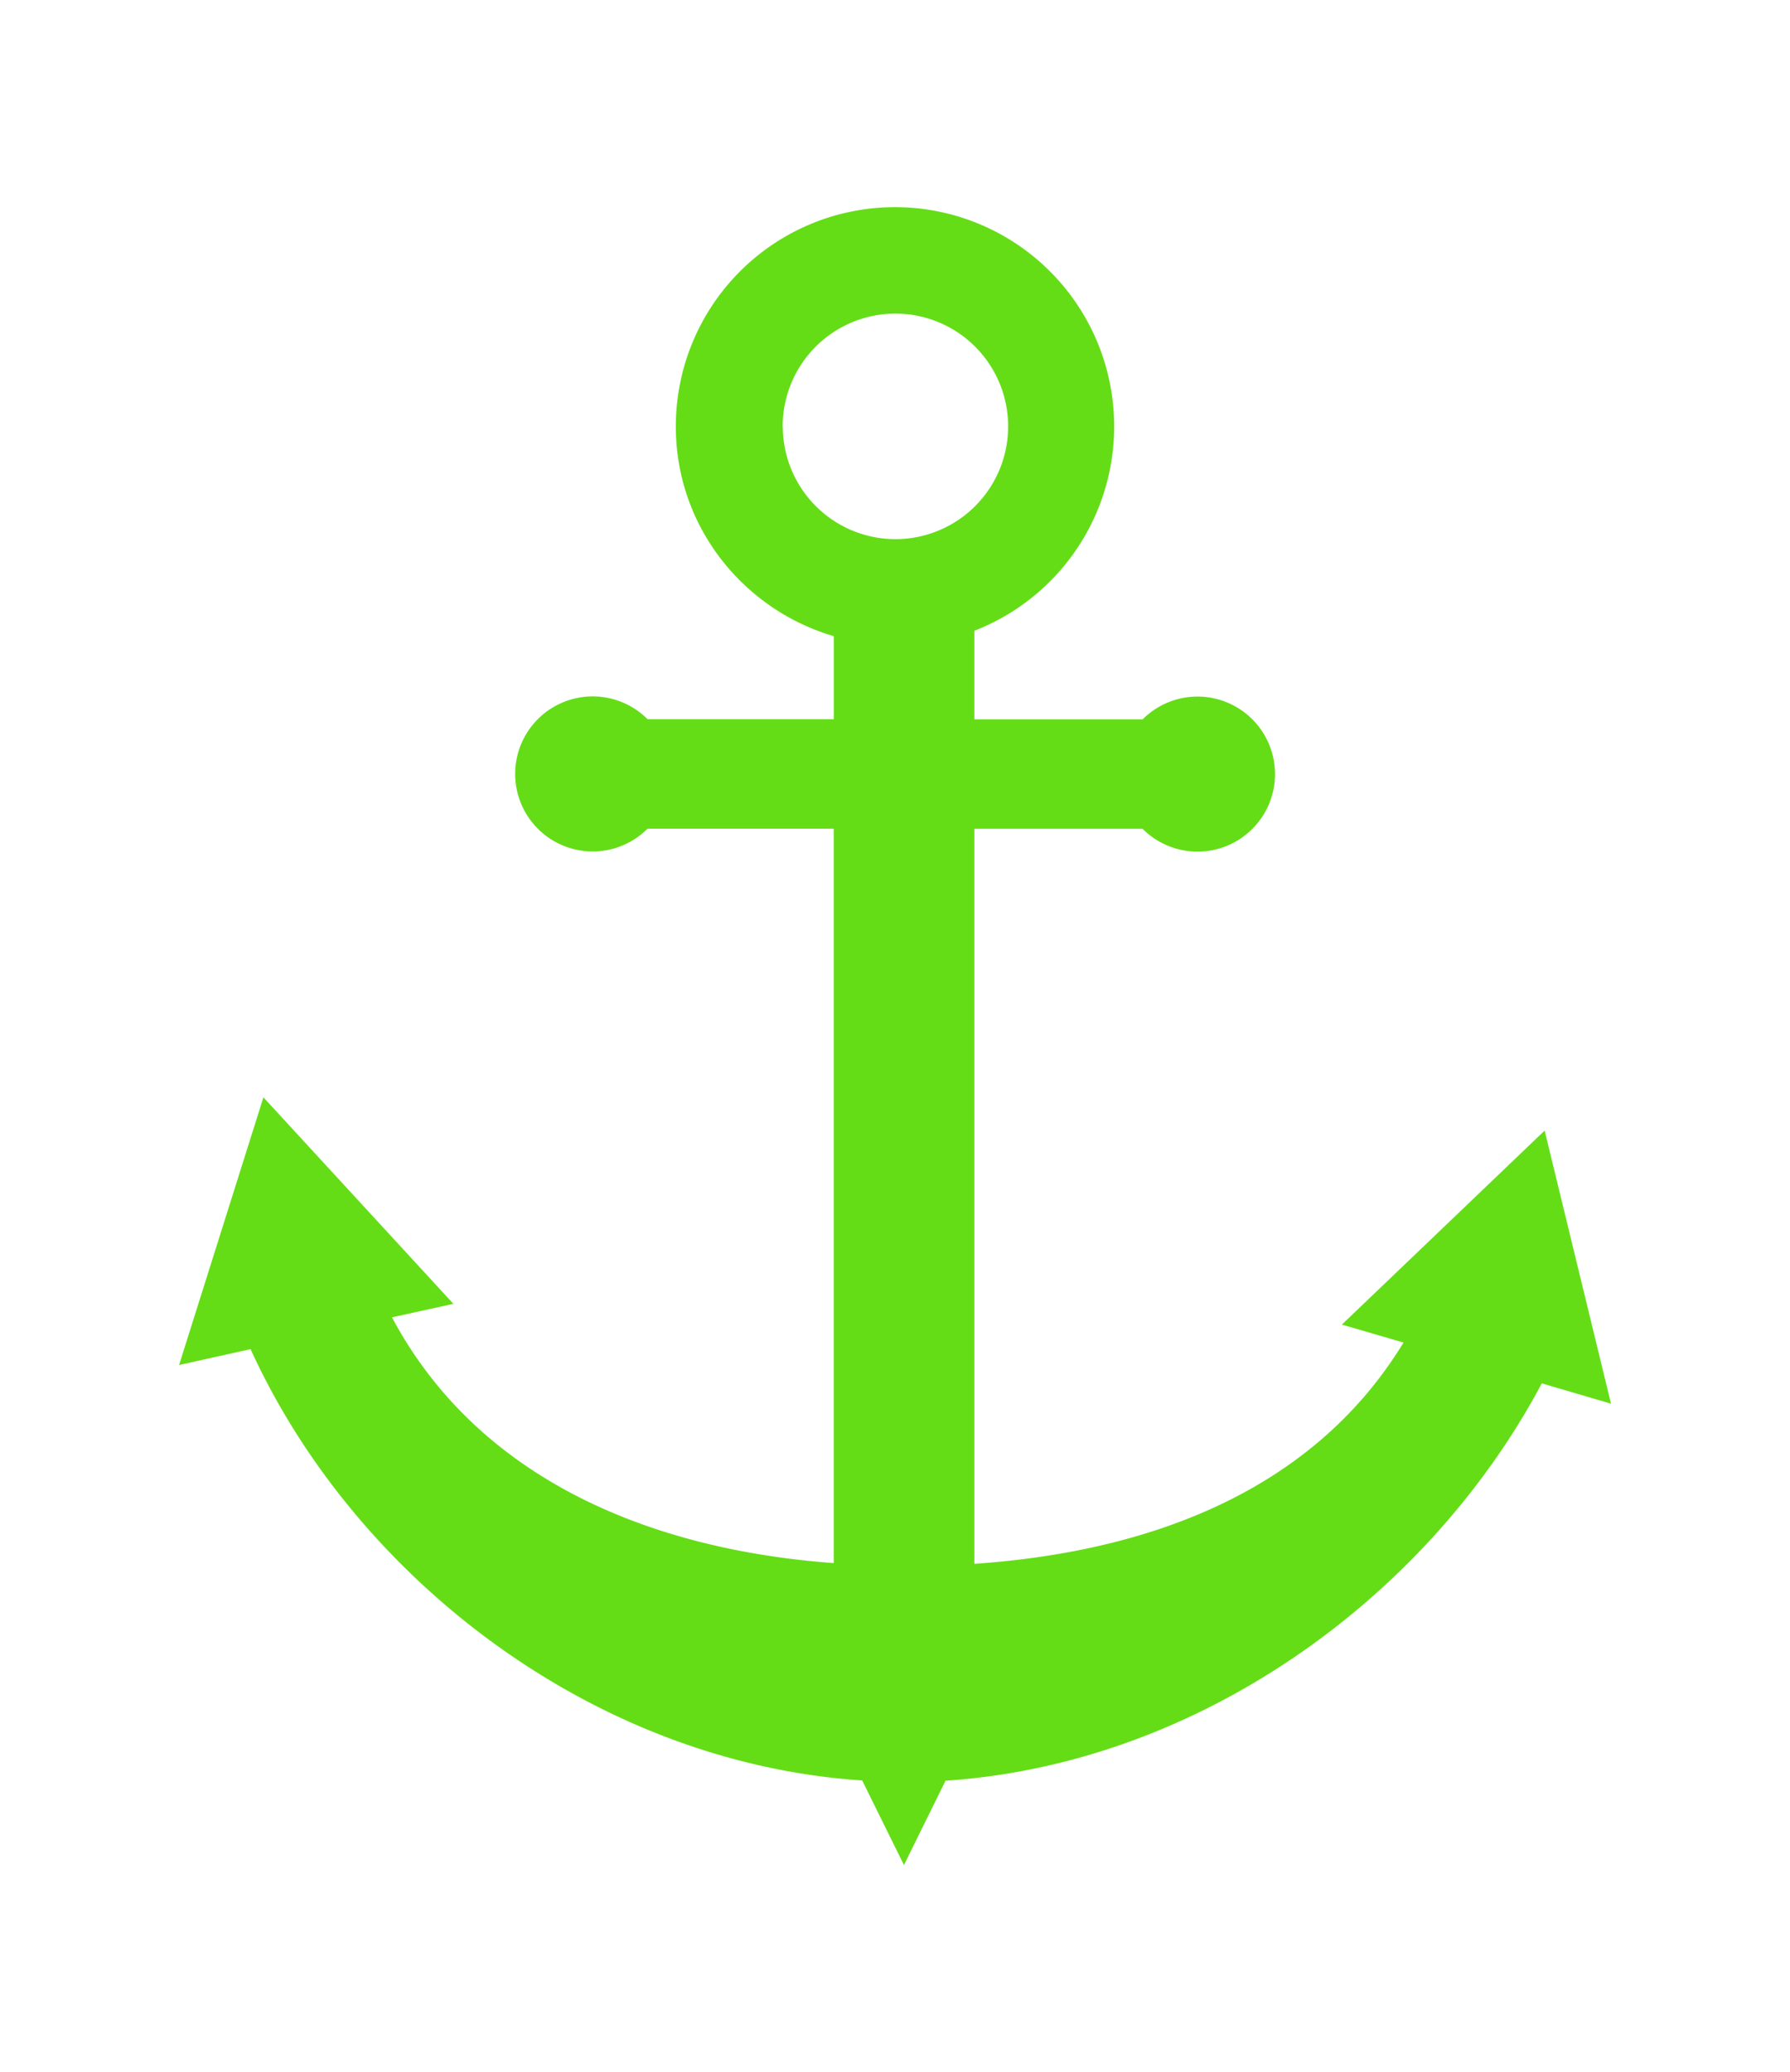 <svg xmlns="http://www.w3.org/2000/svg" id="Layer_1" data-name="Layer 1" viewBox="0 0 609.74 705.67"><title>anchor</title><path d="M526.16,385l-69.07,66.07,21,6.12C448,506.56,393.74,528.28,331.9,532.54V282.24h57.31a26.4,26.4,0,1,0,.07-37.33l-.07.06H331.9V214.8a74.66,74.66,0,1,0-101.69-69.52c0,33.84,22.81,62.26,53.8,71.36v28.28H220.59a26.4,26.4,0,1,0-.09,37.35l.09-.08H284v250.1c-65.15-4.8-122-30.24-150.48-83.69L154.44,444,89.73,373.68,61,464.84l24.35-5.41c35.6,78,116.8,140.8,208.34,146.88l14.23,28.8,14.16-28.71c87.12-5.82,164.74-63.13,203.11-135.31L548.77,478ZM266.61,145.24a38.4,38.4,0,1,1,38.44,38.36h0a38.4,38.4,0,0,1-38.4-38.33Z" style="fill:#64dd17"/></svg>